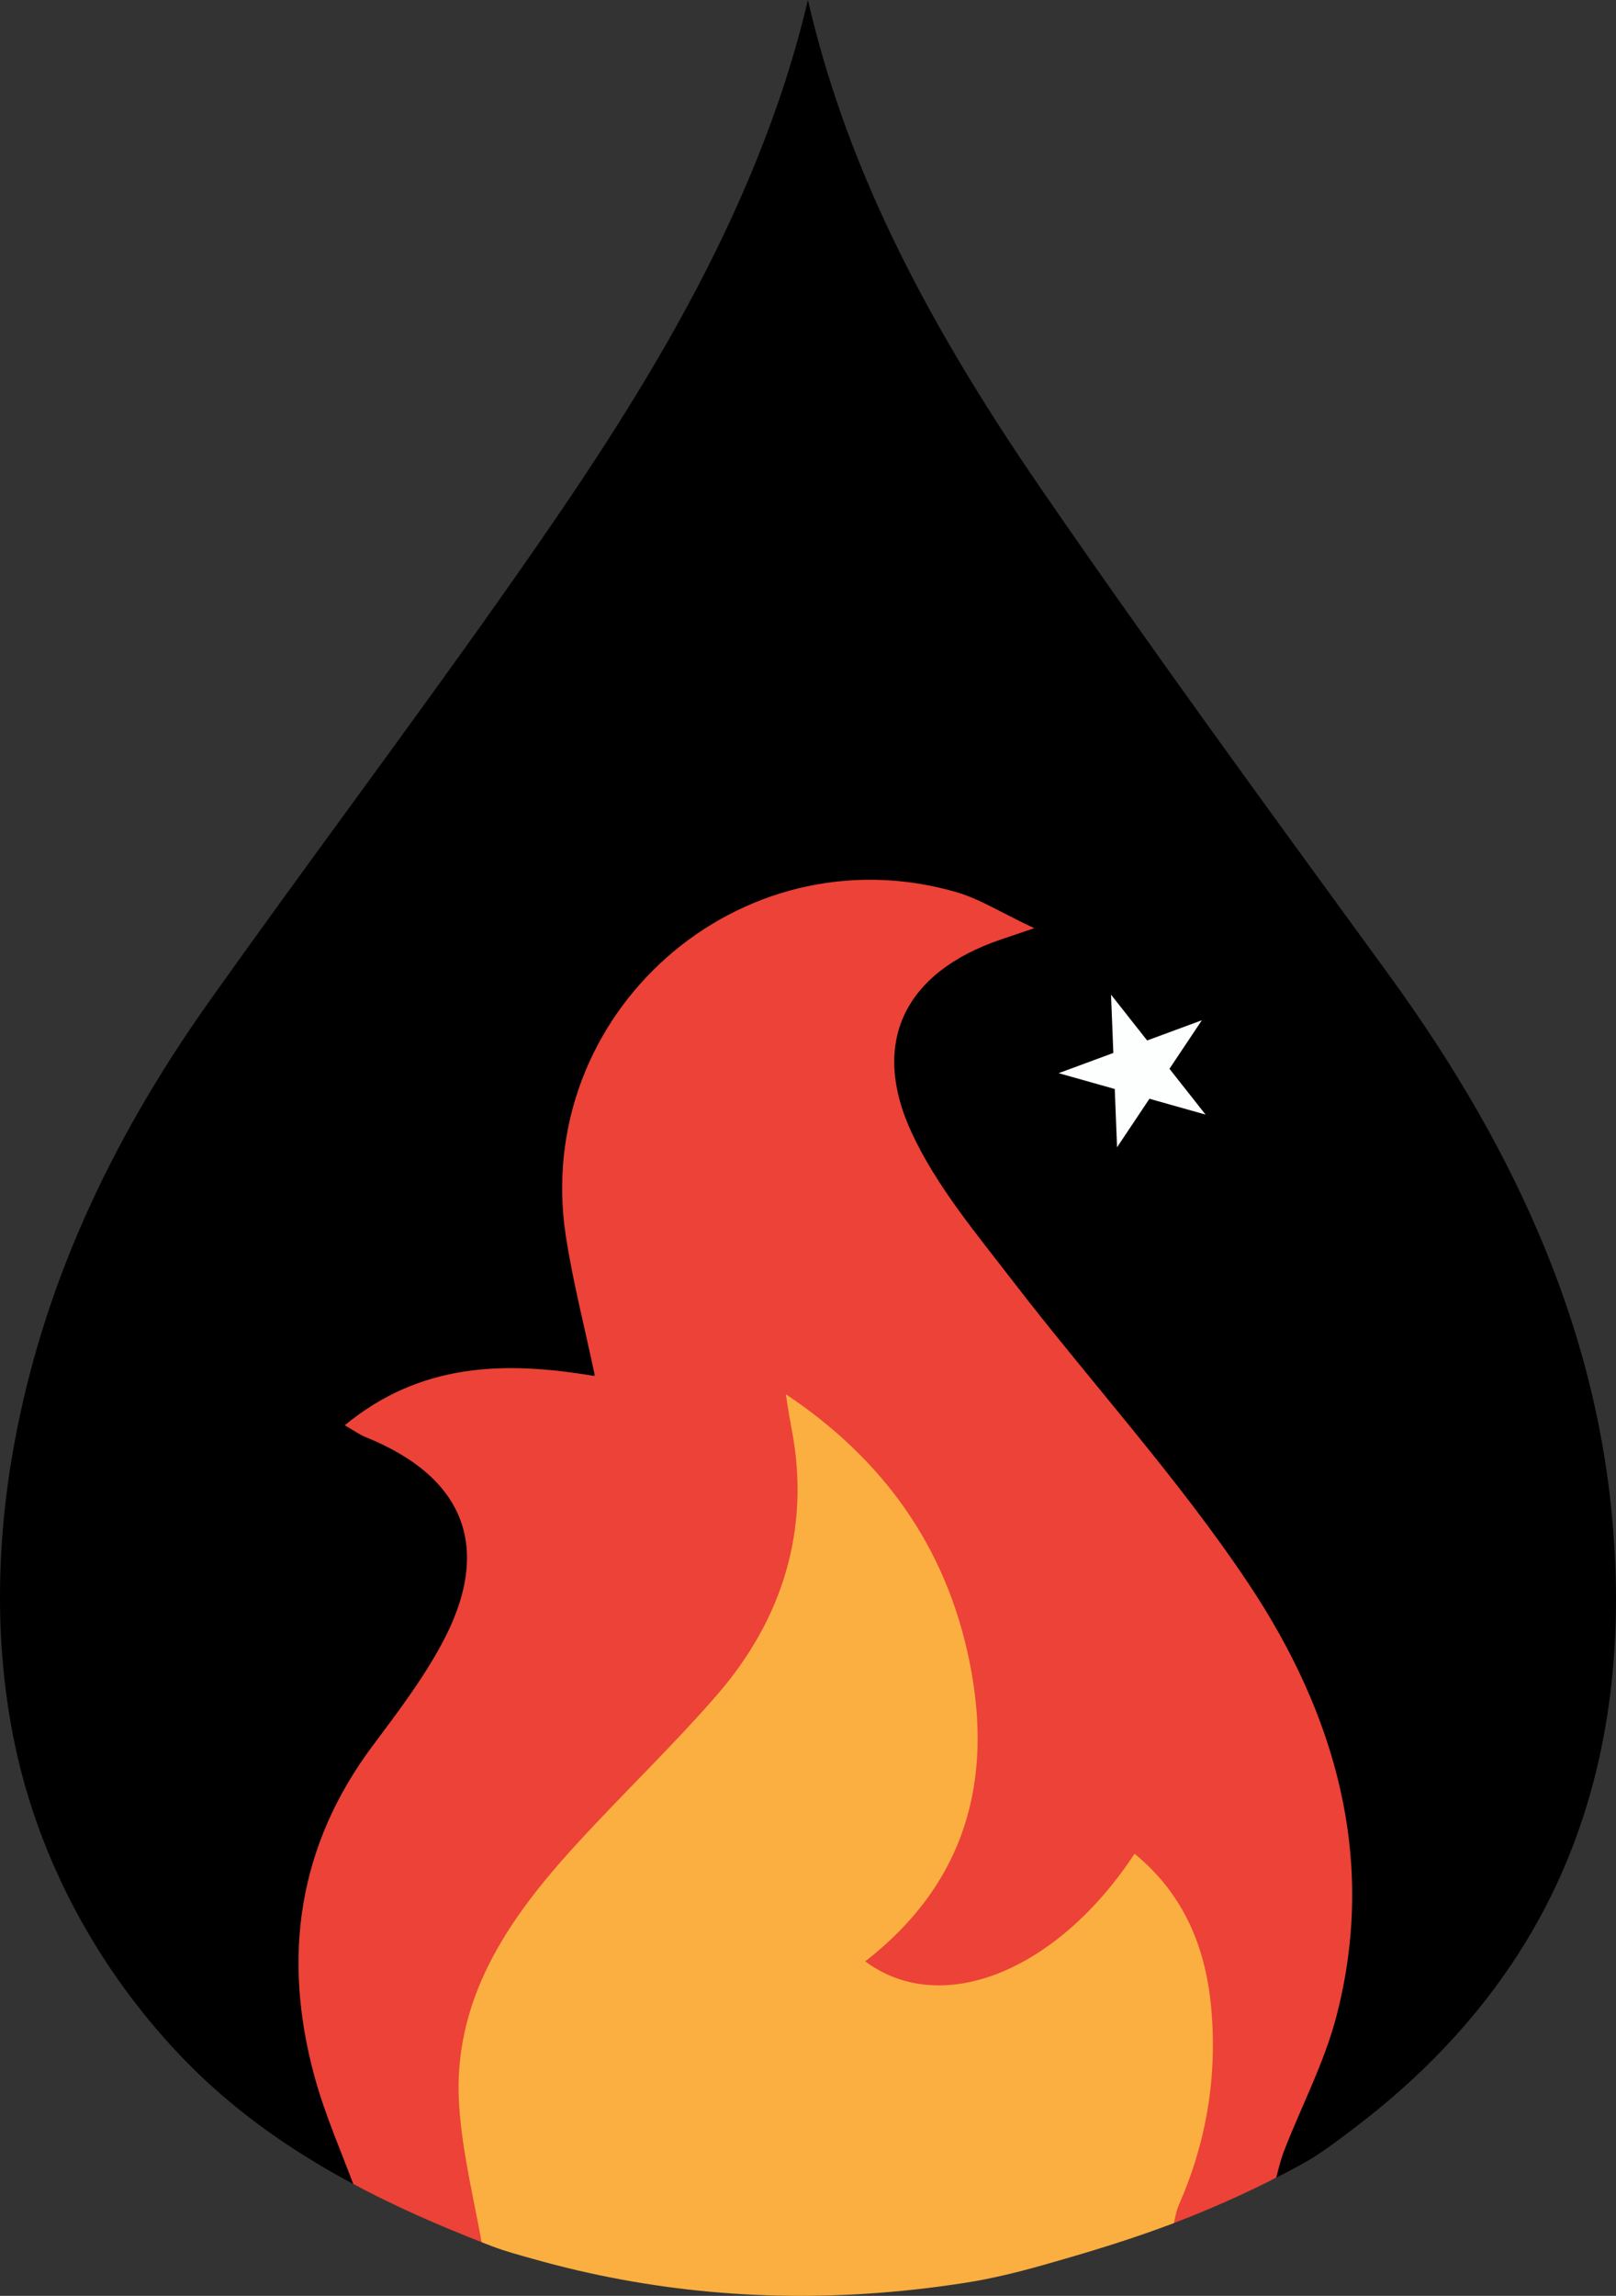 <svg xmlns="http://www.w3.org/2000/svg" id="Layer_2" width="722.726" height="1026.211" data-name="Layer 2" viewBox="0 0 722.726 1026.211"><rect x="0" y="0" width="722.726" height="1026.211" fill="#333333" stroke="none"/><defs><clipPath id="clippath"><path d="M357.918 1026.211c-13.422 0-26.844-.605-40.21-1.823a438 438 0 0 1-39.863-5.488 436 436 0 0 1-39.136-9.124c-6.3-1.779-12.762-3.477-18.875-5.83-52.007-20.01-100.906-44.72-139.667-85.638-36.218-38.233-62.38-86.222-73.37-137.825-9.467-44.455-8.548-91.09-.316-135.642 12.53-67.806 41.034-132.341 87.142-197.293 20.511-28.894 41.757-58.01 62.304-86.166 25.196-34.528 51.249-70.232 76.185-105.851C282.46 183.608 338.04 98.704 361.33 0c16.084 69.615 48.224 136.986 104.028 218.13 47.526 69.11 97.77 138.023 146.36 204.666l8.837 12.118c30.489 41.829 53.392 81.799 70.018 122.194 18.65 45.315 28.971 89.98 31.557 136.543 3.299 59.424-7.1 112.814-30.91 158.682-7.825 15.075-17.13 29.366-27.644 42.701-10.986 13.934-23.28 26.817-36.522 38.62a346 346 0 0 1-21.478 17.622c-7.462 5.643-15.118 11.588-23.343 16.07a467.5 467.5 0 0 1-56 25.865c-19.781 7.604-40.166 13.728-60.557 19.466-11.205 3.153-22.543 5.91-34.051 7.708-24.764 3.866-49.562 5.826-73.707 5.826" style="stroke-width:0;fill:none"/></clipPath></defs><g id="Layer_1-2" data-name="Layer 1" style="clip-path:url(#clippath)"><path d="M159.51 980.248c-5.217-2.067-10.83-3.47-15.596-6.299C28.114 905.191-22.808 783.555 2.945 644.19 16.552 570.55 47.991 505.616 90.69 445.466c45.676-64.343 93.228-127.363 138.476-192 55.434-79.185 107.1-160.566 129.219-256.67.227-.985 1.36-1.762 2.401-3.043 1.485 1.41 3.335 2.307 3.619 3.558 18.294 80.693 57.734 151.627 103.916 218.781 50.33 73.187 102.808 144.915 155.138 216.703 56.916 78.08 96.834 162.885 102.262 260.657 6.713 120.922-42.043 214.166-144.488 279.031-3.275 2.074-7.506 2.637-11.29 3.905-6.55-9.271-.04-16.911 3.786-24.264 10.894-20.936 18.178-42.845 22.669-66.056 9.8-50.645-2.6-97.333-23.511-142.724-23.037-50.004-58.077-91.62-93.255-133.152-19.632-23.176-41.572-44.452-58.765-69.623-12.59-18.432-23.108-37.771-23.95-61.14-1.003-27.872 11.373-46.842 36.087-58.626 4.074-1.943 9.148-2.291 12.047-7.066-3.576-7.153-11.031-7.933-17.436-9.872-93.469-28.294-185.94 53.315-170.053 149.774 2.477 15.046 6.49 29.661 9.945 44.45 3.605 15.434-1.282 20.588-17.14 19.116-21.175-1.965-42.093-1.828-62.28 5.84-7.5 2.85-15.716 4.779-20.496 12.084 1.265 5.239 5.837 5.63 9.411 7.257 26.267 11.954 40.244 39.238 34.533 67.614-4.025 19.995-14.316 36.842-26.29 52.945-13.575 18.258-28.505 35.713-36.1 57.732-16.018 46.436-12.711 91.905 6.326 136.782 3.005 7.082 9.649 13.992 4.04 22.788" class="cls-3"/><path d="M159.51 980.248c-6.38-17.385-14.059-34.418-18.897-52.222-14.448-53.172-7.51-102.914 26.196-147.904 10.841-14.47 21.896-29.059 30.508-44.87 23.265-42.72 11.037-74.845-33.935-92.942-2.568-1.033-4.865-2.74-9.211-5.24 33.701-27.734 71.05-28.92 111.906-21.981-4.6-21.794-9.786-41.811-12.955-62.143-15.543-99.736 77.424-182.02 174.326-154.267 10.635 3.047 20.354 9.296 35.094 16.218-8.894 3.01-12 4.055-15.1 5.112-42.513 14.497-58.579 45.656-39.654 86.408 11.094 23.891 28.834 44.962 45.118 66.122 34.878 45.32 73.792 87.845 105.438 135.263 38.686 57.967 57.673 122.875 39.372 193.343-5.371 20.683-15.606 40.091-23.4 60.166-1.888 4.86-2.94 10.045-4.375 15.08.001-.002.243-.065.243-.065-1.799 1.985-4.991 1.28-6.686 3.465l-39.48 18.89c-5.692-7.57-1.154-14.6 1.536-21.42 9.82-24.9 13.319-50.691 11.659-77.274-1.463-23.42-9.898-43.72-24.9-60.305-9.53.888-10.893 7.52-14.163 11.965-24.591 33.42-58.607 42.471-97.66 37.18-16.286-2.206-19.448-11.959-7.367-23.889 16.551-16.345 30.27-33.914 35.344-57.143 10.482-48.002-.869-91.424-28.023-131.283-11.71-17.19-24.91-33.184-43.014-45.235-4.819 9.165-.926 16.596-.252 23.836 4.639 49.83-15.466 89.76-48.754 124.63-23.744 24.872-49.68 47.574-70.113 75.684-28.063 38.607-35.133 80.415-23.488 126.126 2.077 8.151 7.666 16.31 1.338 24.988l-52.946-22.896c-1.316-1.222-2.352-2.74-3.913-3.703Z" style="stroke-width:0;fill:#ec4237"/><path d="M216.16 1006.541c-3.724-21.68-9.303-43.234-10.79-65.067-3.227-47.362 21.628-83.376 51.712-116.34 20.82-22.814 43.269-44.175 63.522-67.461 29.518-33.941 41.826-74.407 33.582-118.212-.945-5.023-1.457-7.586-2.73-16.261 43.332 28.898 71.711 67.963 82.175 119.703 10.848 53.646-2.24 99.278-46.672 133.8 34.194 25.357 85.977 4.338 120.458-48.125 22.284 18.291 31.972 42.315 34.345 69.611 2.617 30.102-2.18 59.232-14.406 87.059-1.826 4.156-2.252 8.926-3.332 13.423-30.587 8.638-60.677 20.4-91.845 25.266-73.02 11.401-145.471 6.501-216.018-17.396" style="stroke-width:0;fill:#faaf40"/><path d="m563.498 979.791 6.686-3.465Z" class="cls-3"/><path d="m159.302 979.942 3.911 3.702Z" class="cls-3"/><path d="m513.036 465.072 24.464-9.032-14.483 21.687 16.149 20.476-25.101-7.073-14.483 21.686-1.03-26.058-25.1-7.073 24.464-9.032-1.029-26.057Z" style="fill:#fdfefe;stroke-width:0"/></g></svg>